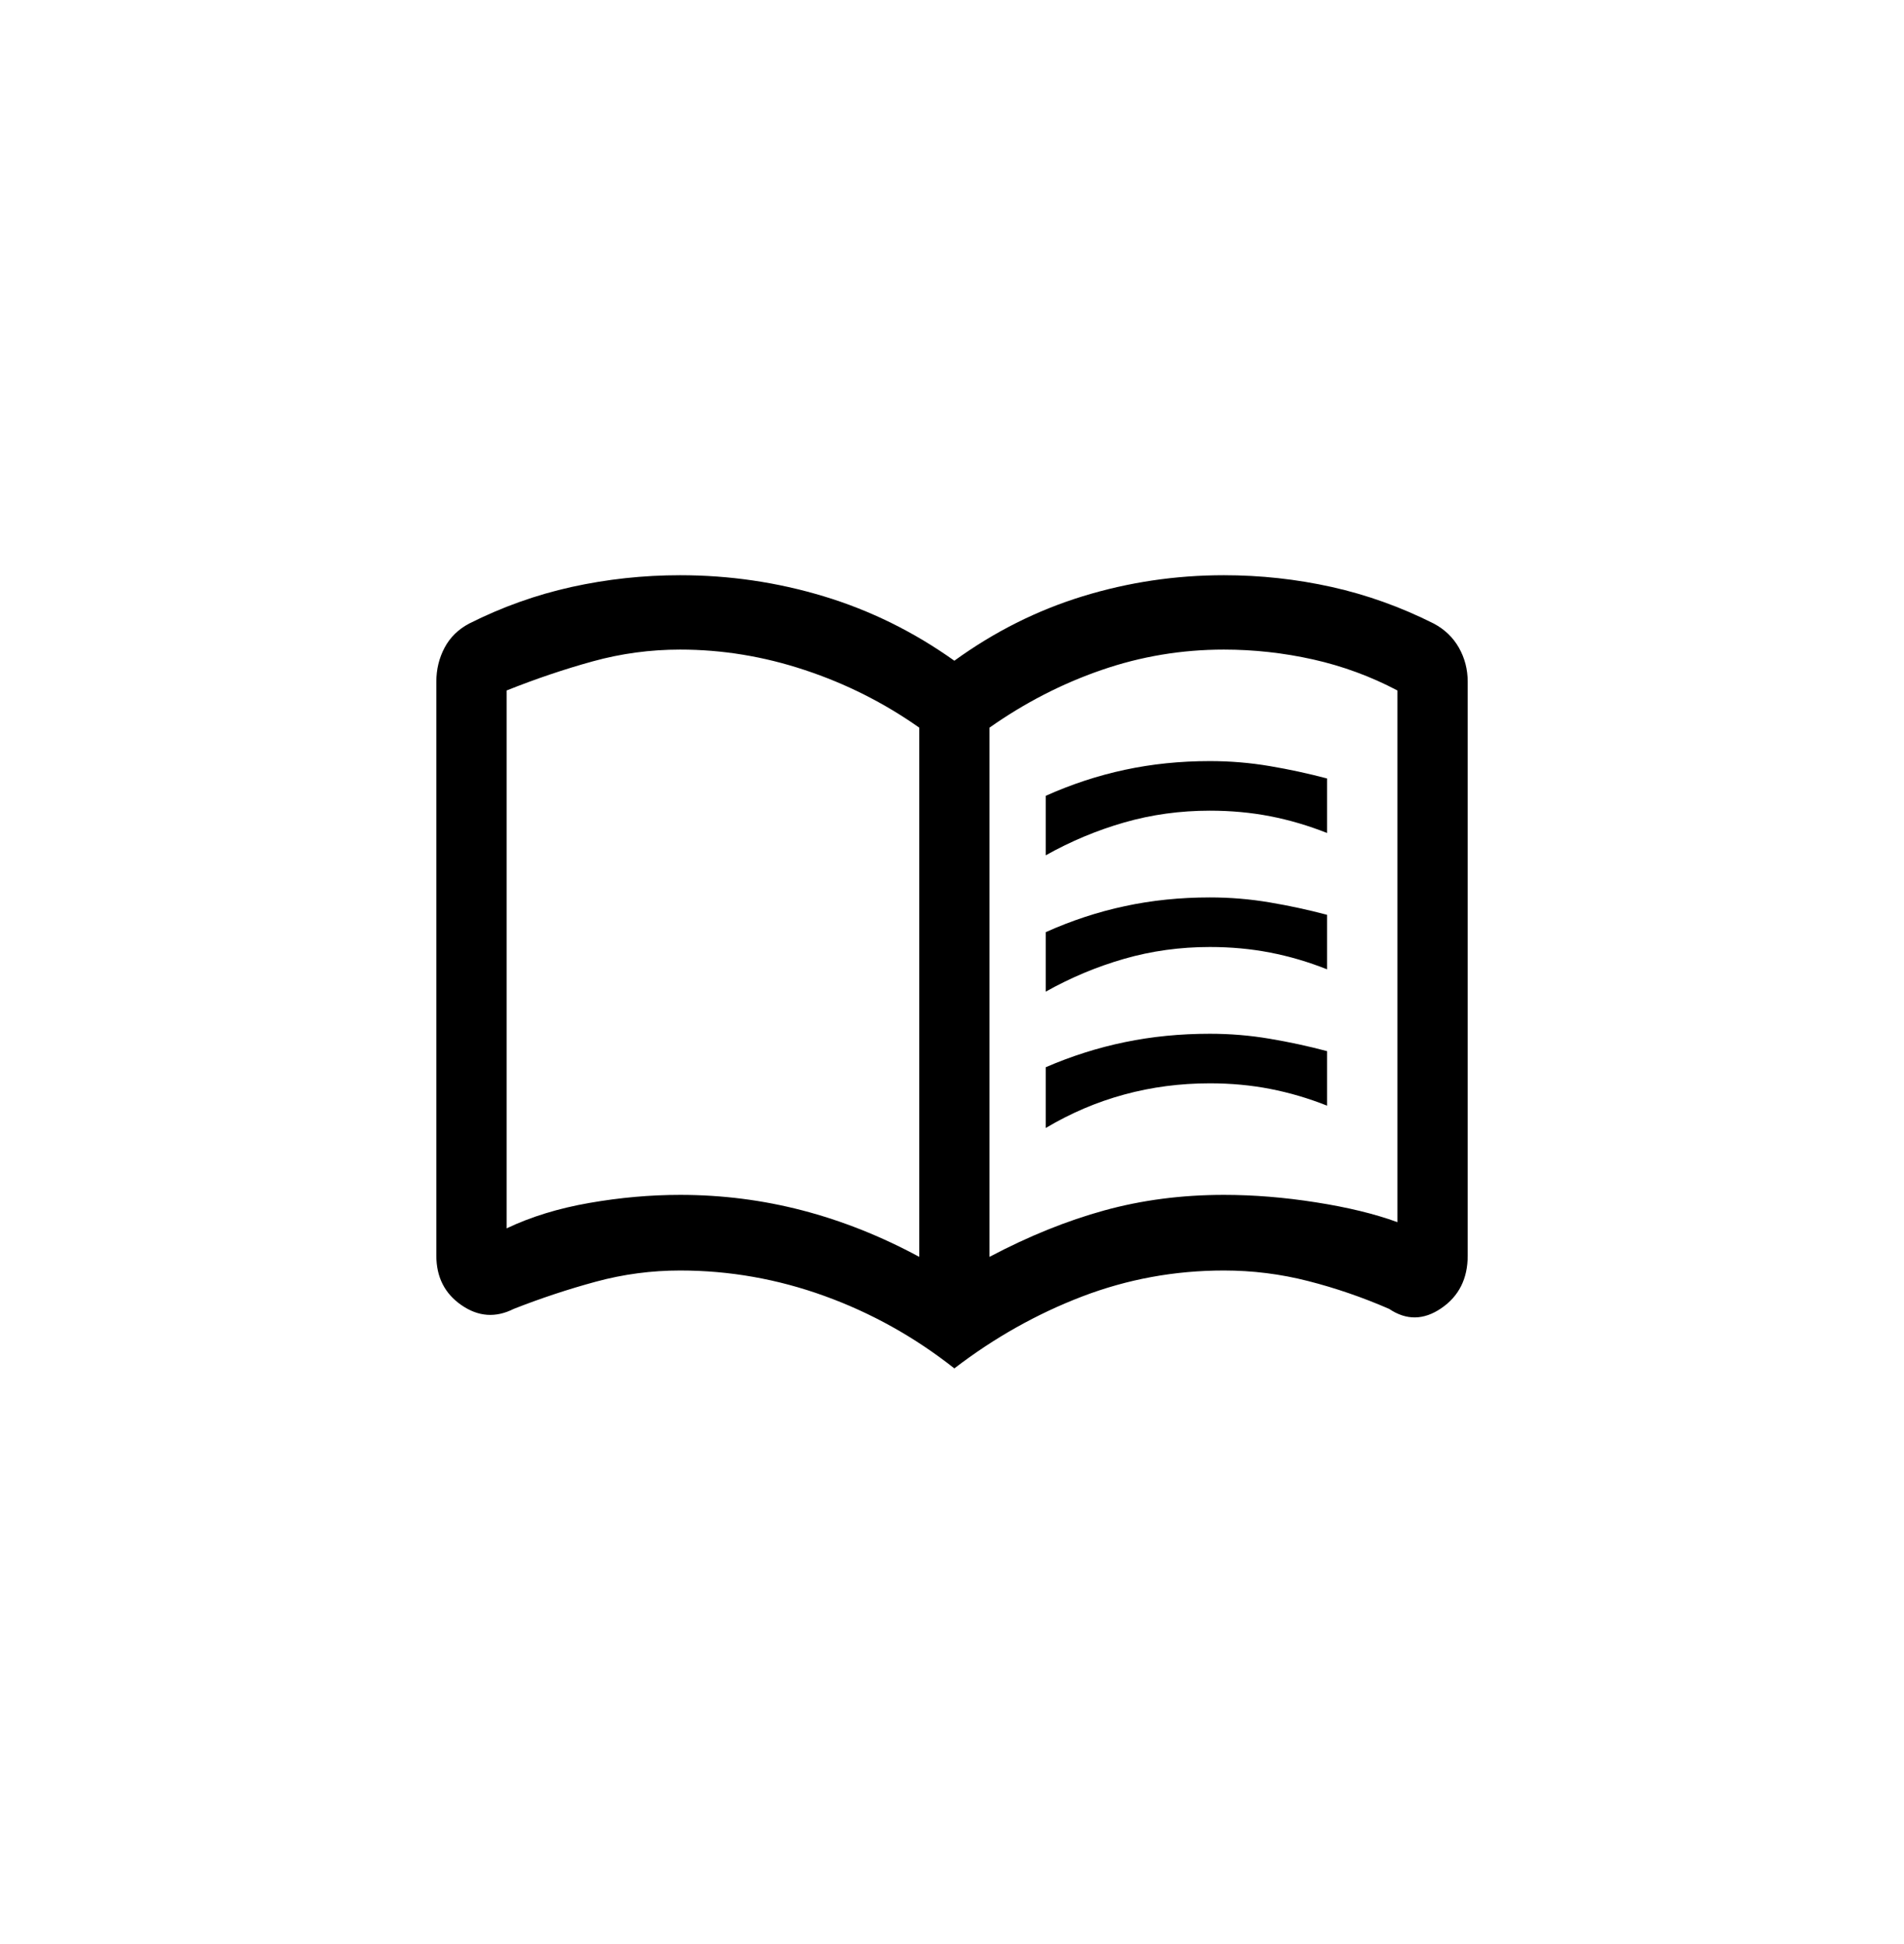 <svg width="47" height="48" viewBox="0 0 47 48" fill="none" xmlns="http://www.w3.org/2000/svg">
<g id="Menu/Welcomekit">
<path id="Vector" d="M25.815 21.117V19.648C26.451 19.363 27.102 19.148 27.768 19.006C28.433 18.863 29.132 18.791 29.865 18.791C30.367 18.791 30.858 18.832 31.341 18.914C31.823 18.995 32.295 19.098 32.758 19.22V20.566C32.295 20.383 31.828 20.245 31.355 20.153C30.883 20.061 30.386 20.015 29.865 20.015C29.132 20.015 28.428 20.112 27.753 20.306C27.078 20.5 26.432 20.77 25.815 21.117ZM25.815 27.849V26.349C26.451 26.074 27.102 25.867 27.768 25.73C28.433 25.592 29.132 25.523 29.865 25.523C30.367 25.523 30.858 25.564 31.341 25.646C31.823 25.727 32.295 25.829 32.758 25.952V27.298C32.295 27.114 31.828 26.977 31.355 26.885C30.883 26.793 30.386 26.747 29.865 26.747C29.132 26.747 28.428 26.839 27.753 27.023C27.078 27.206 26.432 27.482 25.815 27.849ZM25.815 24.483V23.014C26.451 22.729 27.102 22.514 27.768 22.372C28.433 22.229 29.132 22.157 29.865 22.157C30.367 22.157 30.858 22.198 31.341 22.28C31.823 22.361 32.295 22.463 32.758 22.586V23.932C32.295 23.748 31.828 23.611 31.355 23.519C30.883 23.427 30.386 23.381 29.865 23.381C29.132 23.381 28.428 23.478 27.753 23.672C27.078 23.866 26.432 24.136 25.815 24.483ZM16.789 29.501C17.822 29.501 18.828 29.629 19.806 29.884C20.784 30.139 21.746 30.521 22.691 31.031V17.965C21.823 17.353 20.881 16.879 19.866 16.543C18.852 16.206 17.826 16.038 16.789 16.038C16.056 16.038 15.338 16.134 14.634 16.328C13.93 16.522 13.221 16.762 12.507 17.047V30.327C13.105 30.042 13.785 29.833 14.547 29.7C15.309 29.567 16.056 29.501 16.789 29.501ZM24.426 31.031C25.391 30.521 26.336 30.139 27.262 29.884C28.187 29.629 29.171 29.501 30.212 29.501C30.945 29.501 31.702 29.562 32.483 29.685C33.264 29.807 33.935 29.97 34.494 30.174V17.047C33.838 16.701 33.146 16.446 32.416 16.282C31.687 16.119 30.952 16.038 30.212 16.038C29.171 16.038 28.163 16.206 27.189 16.543C26.215 16.879 25.294 17.353 24.426 17.965V31.031ZM23.558 33.785C22.575 33.01 21.505 32.413 20.347 31.995C19.19 31.577 18.004 31.368 16.789 31.368C16.084 31.368 15.392 31.459 14.713 31.643C14.033 31.827 13.356 32.051 12.681 32.316C12.235 32.541 11.806 32.51 11.392 32.224C10.978 31.939 10.771 31.531 10.771 31V16.833C10.771 16.527 10.839 16.247 10.974 15.992C11.109 15.737 11.312 15.538 11.582 15.395C12.392 14.987 13.234 14.686 14.11 14.492C14.985 14.299 15.878 14.202 16.789 14.202C18.004 14.202 19.185 14.375 20.333 14.722C21.48 15.069 22.556 15.599 23.558 16.313C24.542 15.599 25.598 15.069 26.726 14.722C27.855 14.375 29.017 14.202 30.212 14.202C31.116 14.202 32.003 14.299 32.872 14.492C33.741 14.686 34.581 14.987 35.391 15.395C35.661 15.538 35.868 15.737 36.013 15.992C36.157 16.247 36.23 16.527 36.23 16.833V31C36.23 31.57 36.013 32.002 35.579 32.299C35.145 32.596 34.716 32.602 34.291 32.316C33.636 32.031 32.968 31.801 32.289 31.628C31.609 31.454 30.917 31.368 30.212 31.368C28.997 31.368 27.831 31.582 26.712 32.01C25.593 32.439 24.542 33.03 23.558 33.785Z" fill="black"/>
</g>
</svg>
